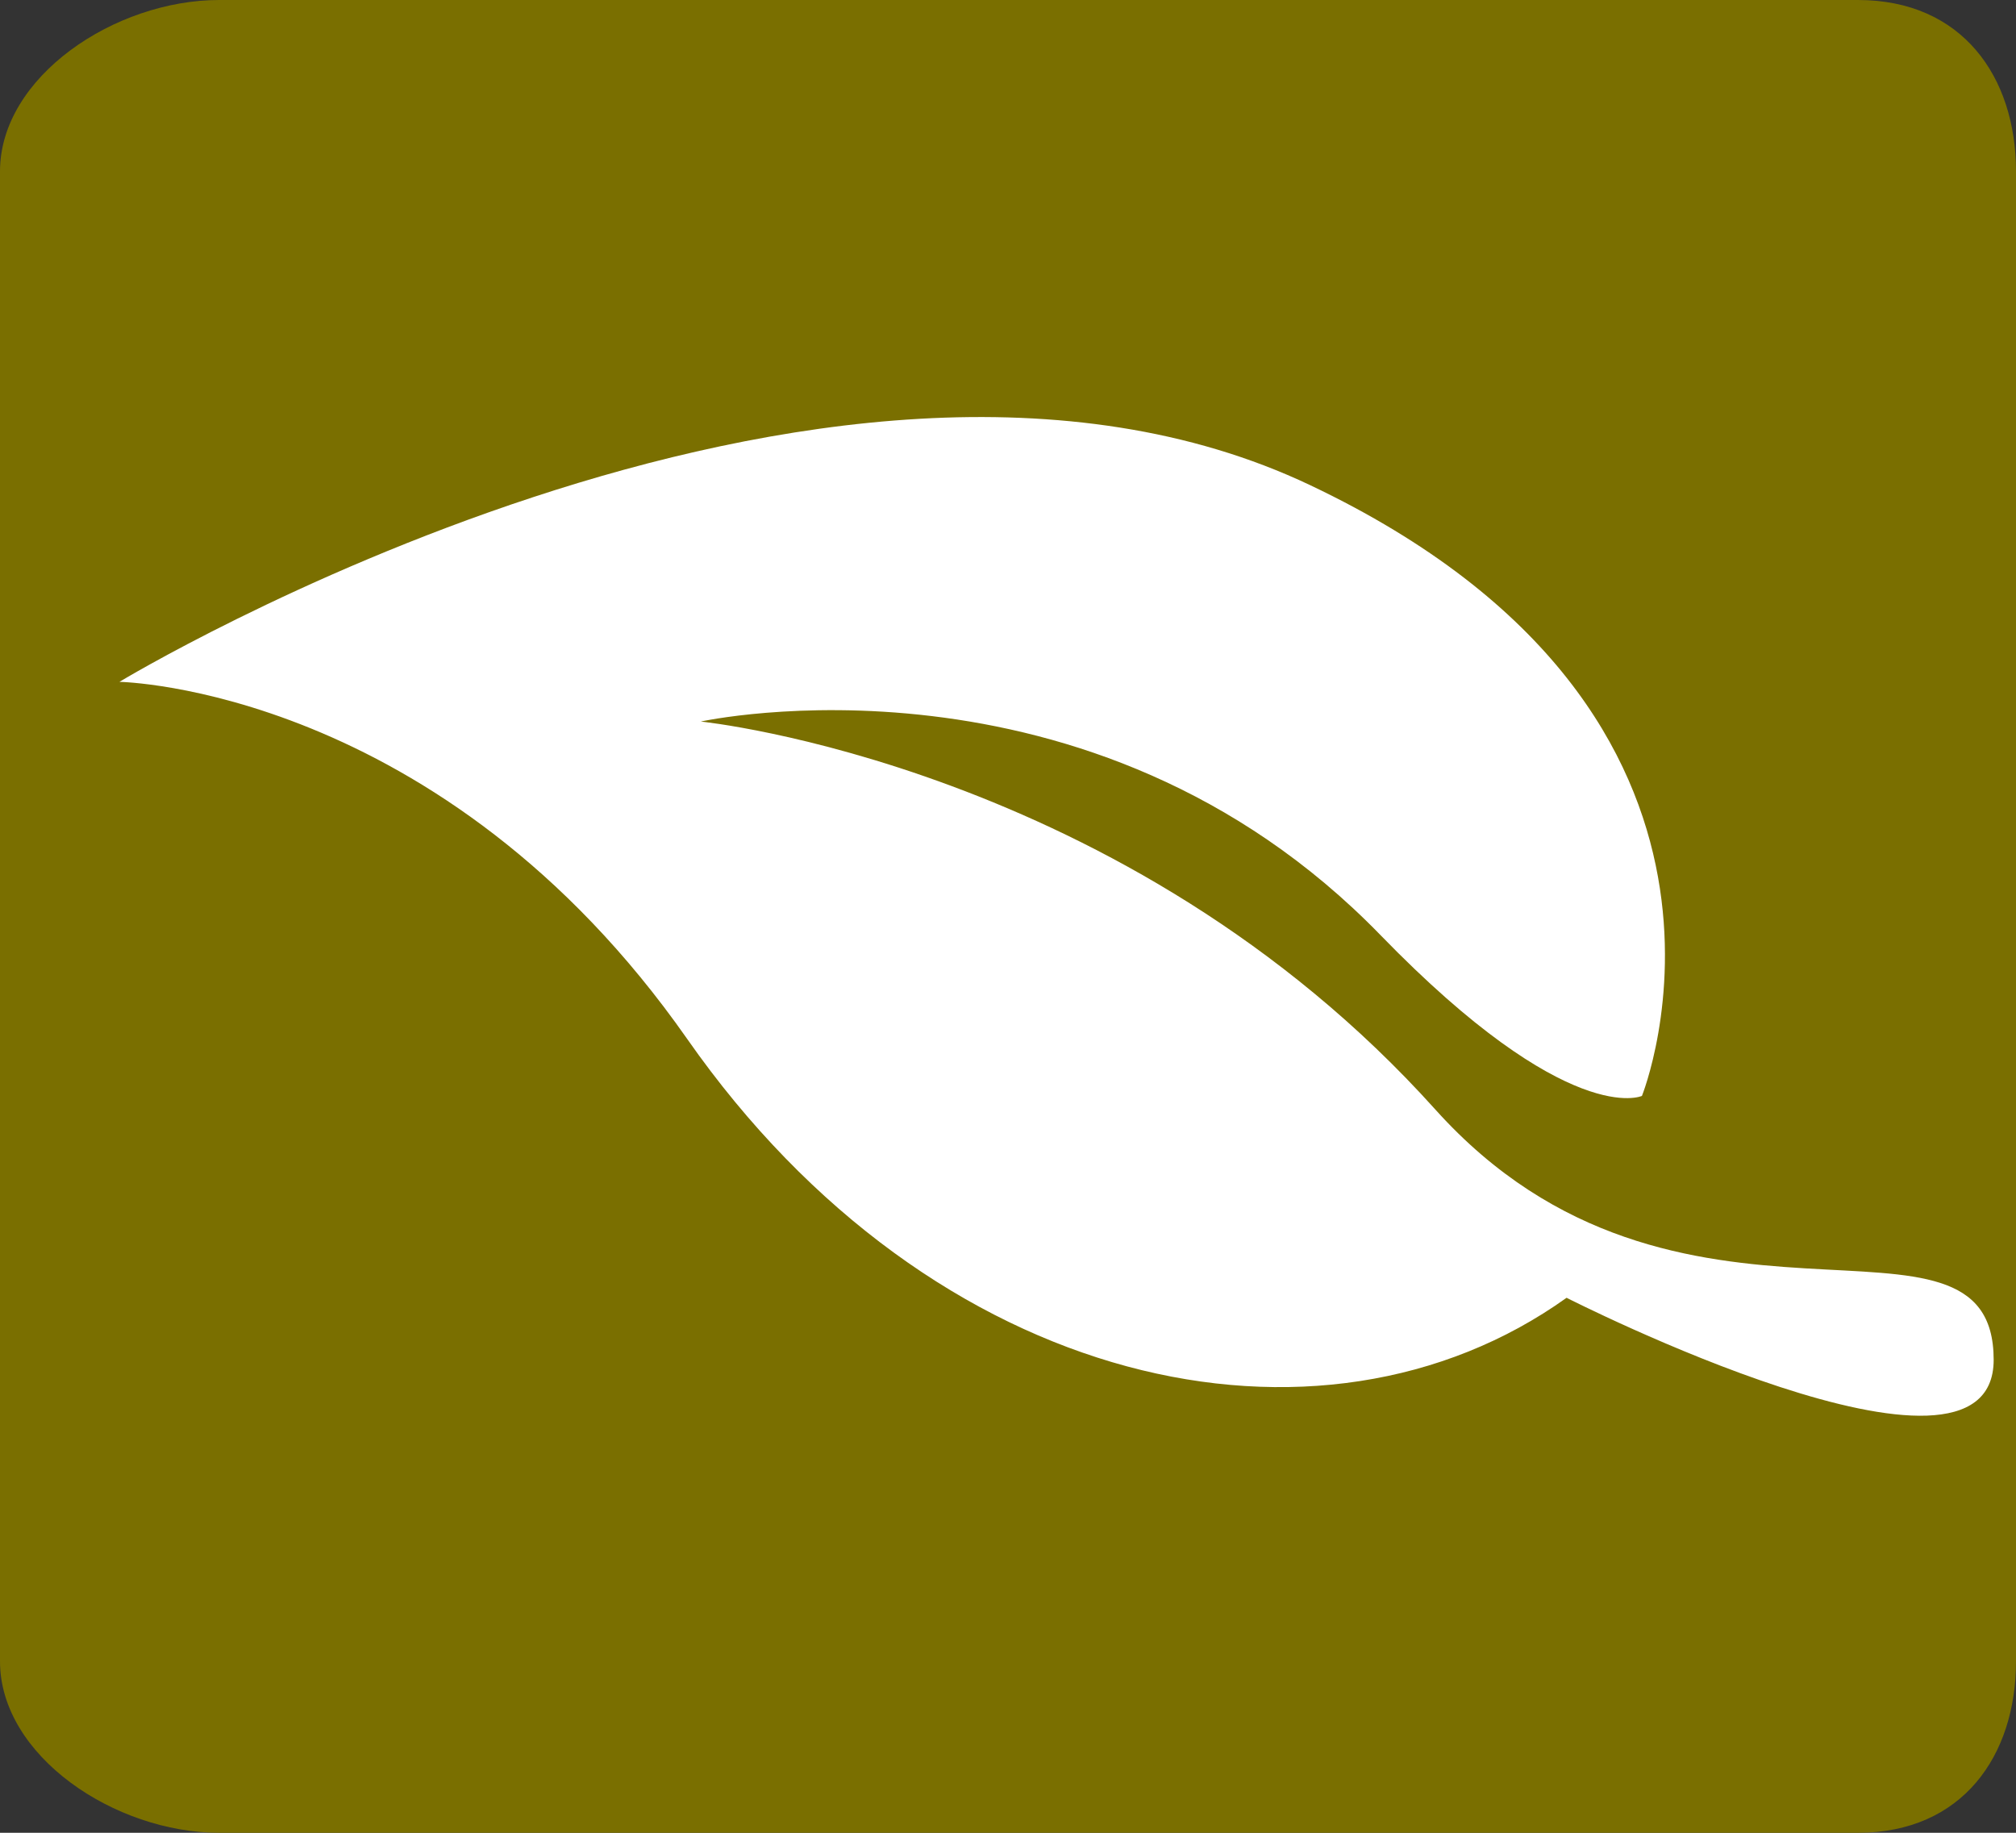 <?xml version="1.0" encoding="utf-8"?>
<!-- Generator: Adobe Illustrator 15.0.2, SVG Export Plug-In . SVG Version: 6.00 Build 0)  -->
<!DOCTYPE svg PUBLIC "-//W3C//DTD SVG 1.1//EN" "http://www.w3.org/Graphics/SVG/1.1/DTD/svg11.dtd">
<svg version="1.1" id="Layer_1" xmlns="http://www.w3.org/2000/svg" xmlns:xlink="http://www.w3.org/1999/xlink" x="0px" y="0px"
	 width="66px" height="60px" viewBox="0 0 66 60" enable-background="new 0 0 66 60" xml:space="preserve">
<rect x="0" y="0" width="66" height="60" fill="#333333" stroke="none"/>
<g>
	<path fill="#7A6F00" d="M66,54.387c0,3.1-1.764,5.613-5.174,5.613H7.174C3.764,60,0,57.486,0,54.387V5.611C0,2.512,3.764,0,7.174,0
		h53.652C64.236,0,66,2.512,66,5.611V54.387z"/>
	<path fill="#FFFFFF" d="M3.91,22.322c0,0,10.525,0.17,18.588,11.691c8.059,11.521,20.729,14.234,28.789,8.473
		c0,0,13.982,7.113,13.982,2.031c0-5.863-10.365,0.609-18.279-8.195C36.83,25.021,22.943,23.621,22.943,23.621
		s12.734-2.809,22.256,6.996c6.174,6.359,8.555,5.26,8.555,5.26s5.02-12.453-10.857-19.992C27.023,8.346,3.91,22.322,3.91,22.322"/>
</g>
</svg>
